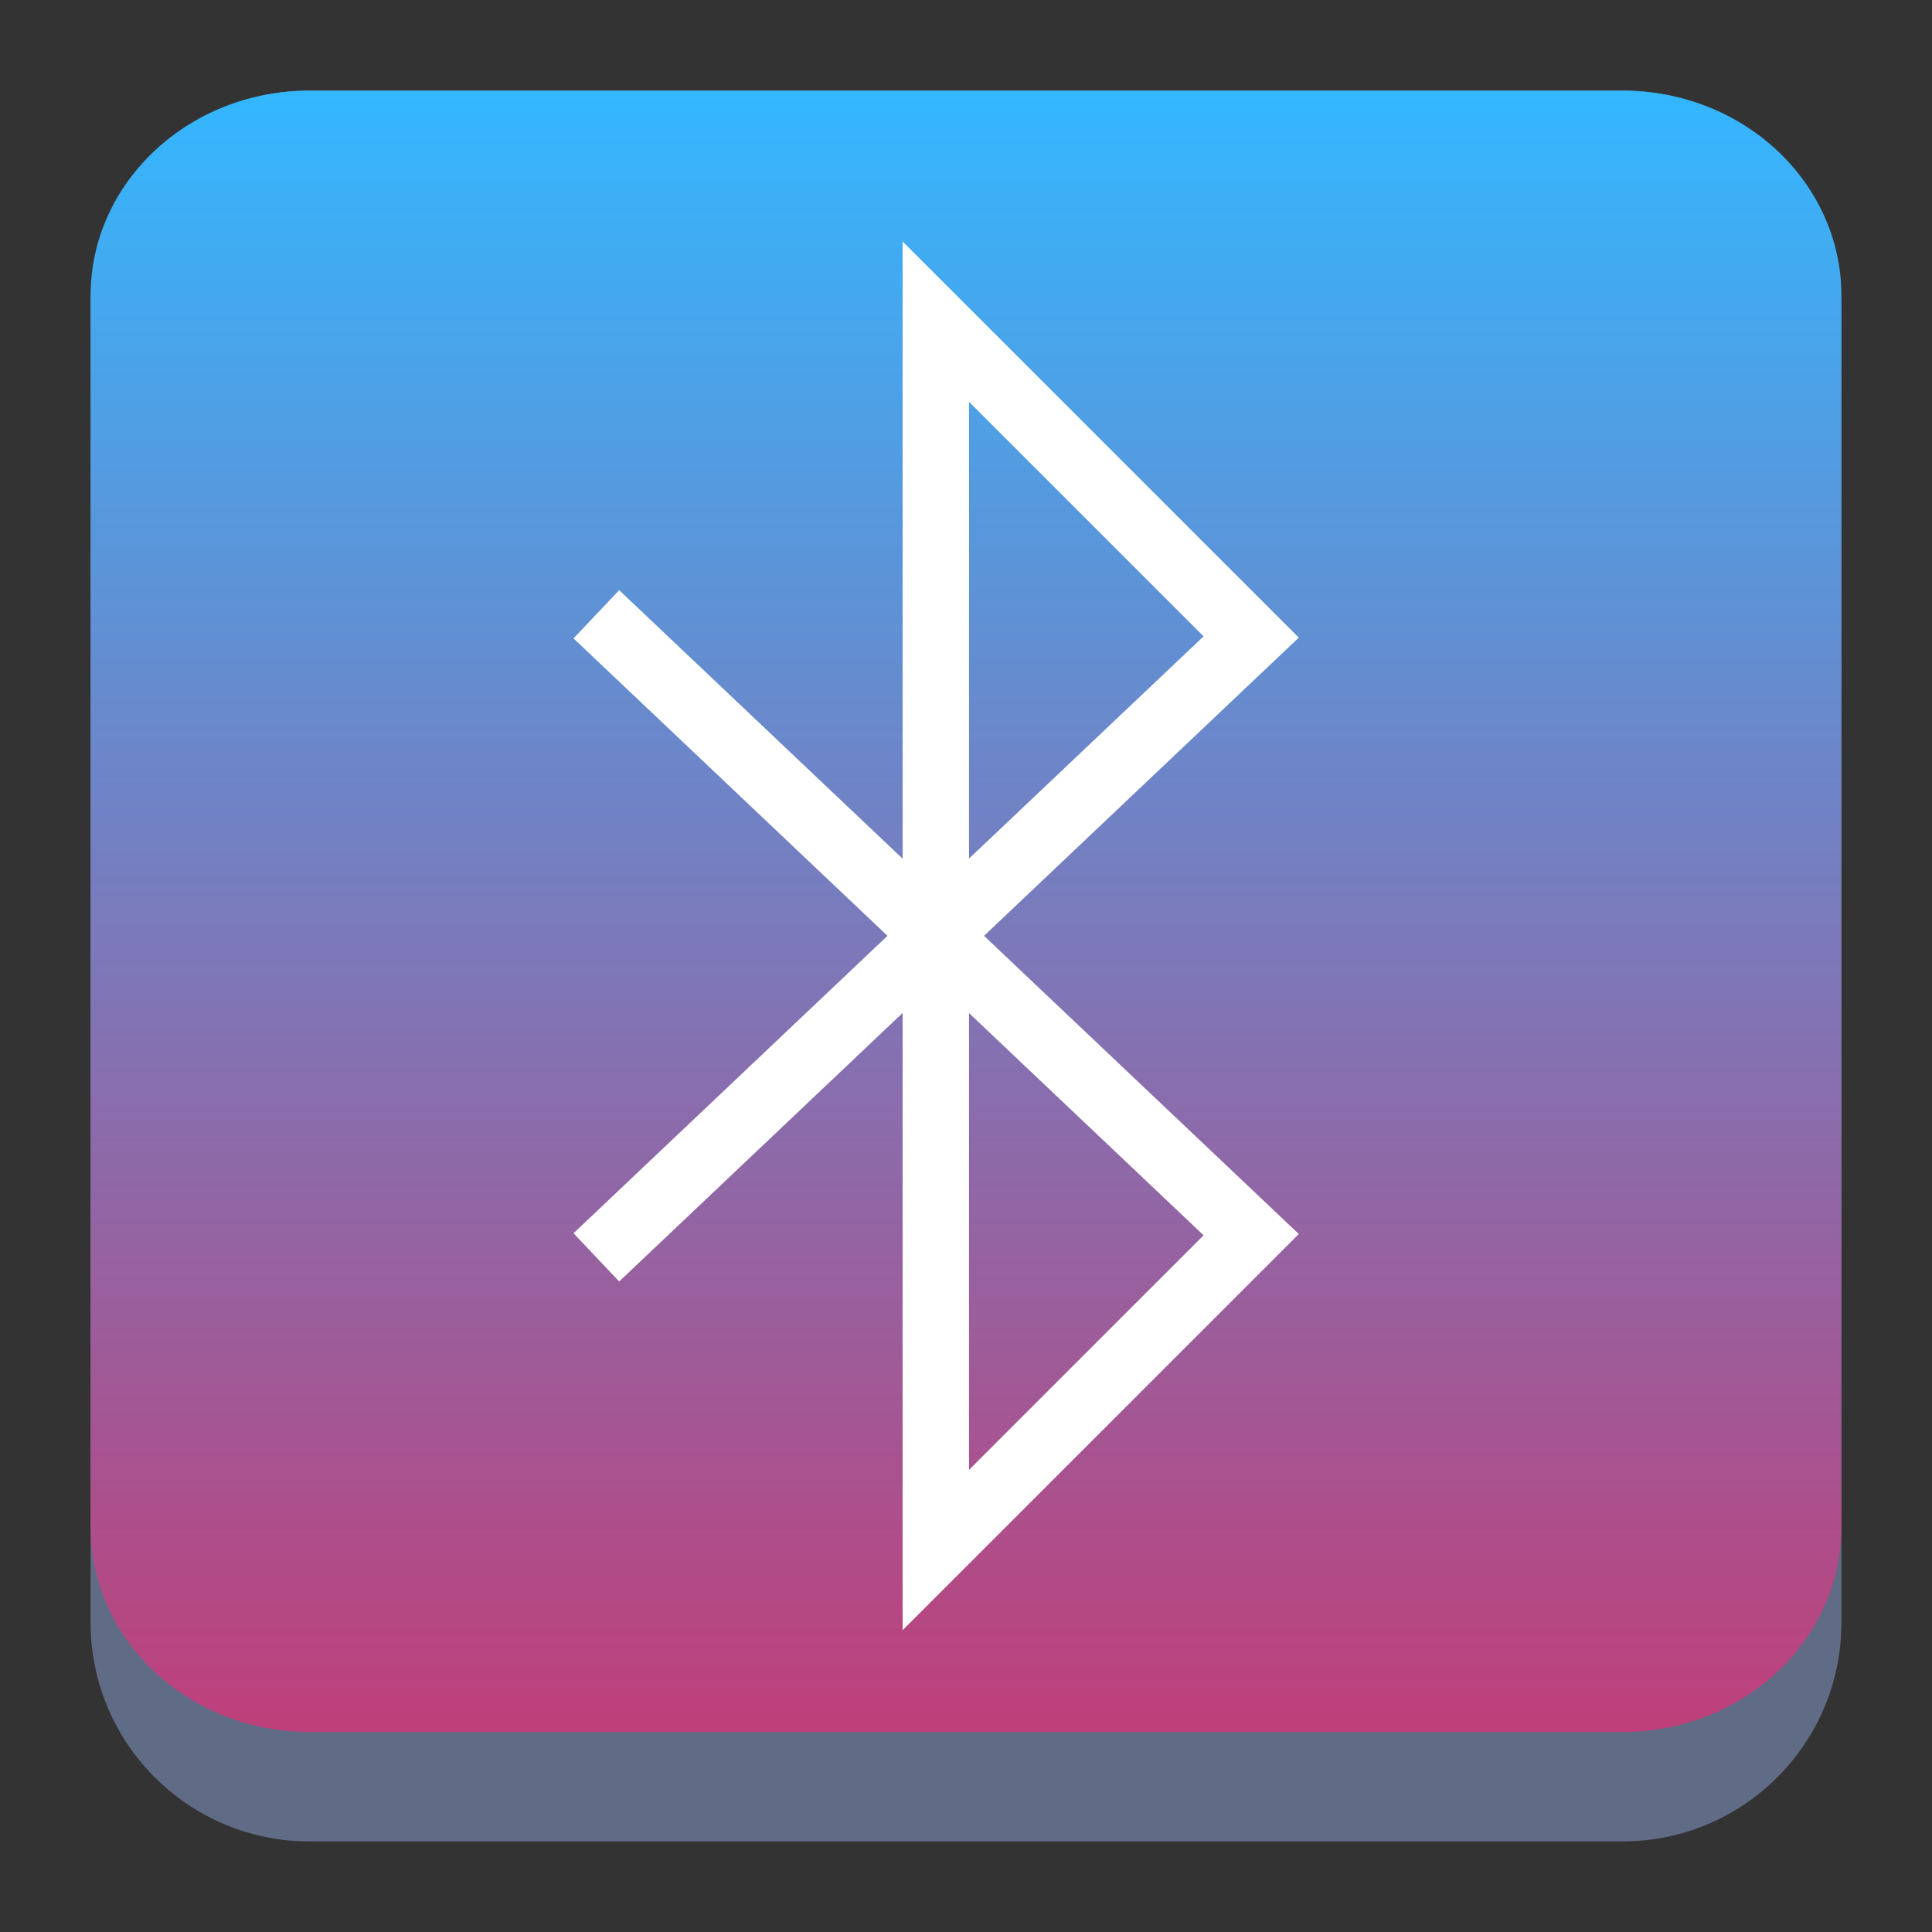 <?xml version="1.0" encoding="UTF-8" standalone="no"?>
<svg
   width="64"
   height="64"
   version="1.1"
   viewBox="0 0 16.933 16.933"
   id="svg36"
   sodipodi:docname="blueman-disabled.svg"
   inkscape:version="1.3.2 (091e20ef0f, 2023-11-25)"
   xmlns:inkscape="http://www.inkscape.org/namespaces/inkscape"
   xmlns:sodipodi="http://sodipodi.sourceforge.net/DTD/sodipodi-0.dtd"
   xmlns:xlink="http://www.w3.org/1999/xlink"
   xmlns="http://www.w3.org/2000/svg"
   xmlns:svg="http://www.w3.org/2000/svg"
   xmlns:rdf="http://www.w3.org/1999/02/22-rdf-syntax-ns#"
   xmlns:cc="http://creativecommons.org/ns#"
   xmlns:dc="http://purl.org/dc/elements/1.1/">
  <rect x="0" y="0" width="16.933" height="16.933" fill="#333333" stroke="none"/>
  <sodipodi:namedview
     pagecolor="#ffffff"
     bordercolor="#666666"
     borderopacity="1"
     objecttolerance="10"
     gridtolerance="10"
     guidetolerance="10"
     inkscape:pageopacity="0"
     inkscape:pageshadow="2"
     inkscape:window-width="1920"
     inkscape:window-height="994"
     id="namedview38"
     showgrid="false"
     inkscape:zoom="4.2260679"
     inkscape:cx="-10.41157"
     inkscape:cy="5.5607247"
     inkscape:window-x="0"
     inkscape:window-y="0"
     inkscape:window-maximized="1"
     inkscape:current-layer="svg36"
     inkscape:showpageshadow="2"
     inkscape:pagecheckerboard="0"
     inkscape:deskcolor="#d1d1d1" />
  <defs
     id="defs12">
    <filter
       id="filter2761"
       x="-.024"
       y="-.024"
       width="1.048"
       height="1.048"
       color-interpolation-filters="sRGB">
      <feGaussianBlur
         stdDeviation="0.146"
         id="feGaussianBlur4" />
    </filter>
    <linearGradient
       id="linearGradient1024"
       x1="1.331"
       x2="15.65"
       y1="15.576"
       y2="1.17"
       gradientTransform="translate(-1.748,-6.422)"
       gradientUnits="userSpaceOnUse">
      <stop
         stop-color="#00c8ff"
         offset="0"
         id="stop7" />
      <stop
         stop-color="#14a0ff"
         offset="1"
         id="stop9" />
    </linearGradient>
    <style
       type="text/css"
       id="style865" />
    <filter
       id="filter1057"
       x="-0.027"
       y="-0.027"
       width="1.054"
       height="1.054"
       color-interpolation-filters="sRGB">
      <feGaussianBlur
         stdDeviation="0.619"
         id="feGaussianBlur867" />
    </filter>
    <linearGradient
       id="linearGradient1053"
       x1="-127"
       x2="-72"
       y1="60"
       y2="5"
       gradientTransform="matrix(0.265,0,0,0.265,34.792,-0.135)"
       gradientUnits="userSpaceOnUse">
      <stop
         stop-color="#32d7ff"
         offset="0"
         id="stop870" />
      <stop
         stop-color="#329bff"
         offset="1"
         id="stop872" />
    </linearGradient>
    <style
       type="text/css"
       id="style875" />
    <style
       type="text/css"
       id="style877" />
    <style
       type="text/css"
       id="style879" />
    <style
       type="text/css"
       id="style881" />
    <style
       type="text/css"
       id="style883" />
    <style
       type="text/css"
       id="style885" />
    <style
       type="text/css"
       id="style887" />
    <linearGradient
       inkscape:collect="always"
       xlink:href="#linearGradient22063"
       id="linearGradient22065"
       x1="-14"
       y1="6"
       x2="-14"
       y2="-10"
       gradientUnits="userSpaceOnUse"
       gradientTransform="matrix(0.959,0,0,0.959,21.894,10.385)" />
    <linearGradient
       inkscape:collect="always"
       id="linearGradient22063">
      <stop
         style="stop-color:#c83771;stop-opacity:1"
         offset="0"
         id="stop22059" />
      <stop
         style="stop-color:#33b7ff;stop-opacity:1;"
         offset="1"
         id="stop22061" />
    </linearGradient>
  </defs>
  <g
     fill="#5e4aa6"
     stroke-width=".265"
     id="g28">
    <circle
       cx="-347.64"
       cy="-328.38"
       r="0"
       id="circle14" />
    <circle
       cx="-56.726"
       cy="6.44"
       r="0"
       fill-rule="evenodd"
       id="circle16" />
    <g
       transform="translate(-.027 .007)"
       id="g26">
      <circle
         cx="-330.35"
         cy="-328.38"
         r="0"
         id="circle18" />
      <circle
         cx="-312.11"
         cy="-326.25"
         r="0"
         id="circle20" />
      <circle
         cx="-306.02"
         cy="-333.07"
         r="0"
         id="circle22" />
      <circle
         cx="-308.84"
         cy="-326.01"
         r="0"
         id="circle24" />
    </g>
  </g>
  <circle
     cx="-318.648"
     cy="-342.747"
     r="0"
     fill="#5e4aa6"
     id="circle891"
     style="stroke-width:0.265" />
  <circle
     cx="-287.308"
     cy="-353.145"
     r="0"
     id="circle893"
     style="fill:#5e4aa6;stroke-width:0.265" />
  <circle
     cx="3.606"
     cy="-18.323"
     r="0"
     fill-rule="evenodd"
     id="circle895"
     style="fill:#5e4aa6;stroke-width:0.265" />
  <circle
     cx="-266.538"
     cy="-372.065"
     r="0"
     id="circle897"
     style="fill:#5e4aa6;stroke-width:0.265" />
  <circle
     cx="24.375"
     cy="-37.234"
     r="0"
     fill-rule="evenodd"
     id="circle899"
     style="fill:#5e4aa6;stroke-width:0.265" />
  <path
     d="m 0.794,2.712 c 0,-1.059 0.859,-1.918 1.918,-1.918 H 14.221 c 1.059,0 1.918,0.859 1.918,1.918 V 14.221 c 0,1.059 -0.859,1.918 -1.918,1.918 H 2.712 c -1.059,0 -1.918,-0.859 -1.918,-1.918 z"
     id="path736"
     style="display:inline;fill:#606c86;fill-opacity:1;stroke-width:0.959;enable-background:new" />
  <path
     d="m 0.794,2.592 c 0,-0.993 0.859,-1.798 1.918,-1.798 H 14.221 c 1.059,0 1.918,0.805 1.918,1.798 V 13.382 c 0,0.993 -0.859,1.798 -1.918,1.798 H 2.712 c -1.059,0 -1.918,-0.805 -1.918,-1.798 z"
     id="path738"
     style="display:inline;fill:url(#linearGradient22065);fill-opacity:1;stroke-width:0.959;enable-background:new" />
  <path
     d="M 5.438,10.82 10.966,5.583 8.202,2.819 V 13.585 L 10.966,10.821 5.438,5.584"
     enable-background="new"
     fill="none"
     stroke="#ffffff"
     stroke-linecap="square"
     stroke-width="0.582"
     id="path34-3" />
</svg>

